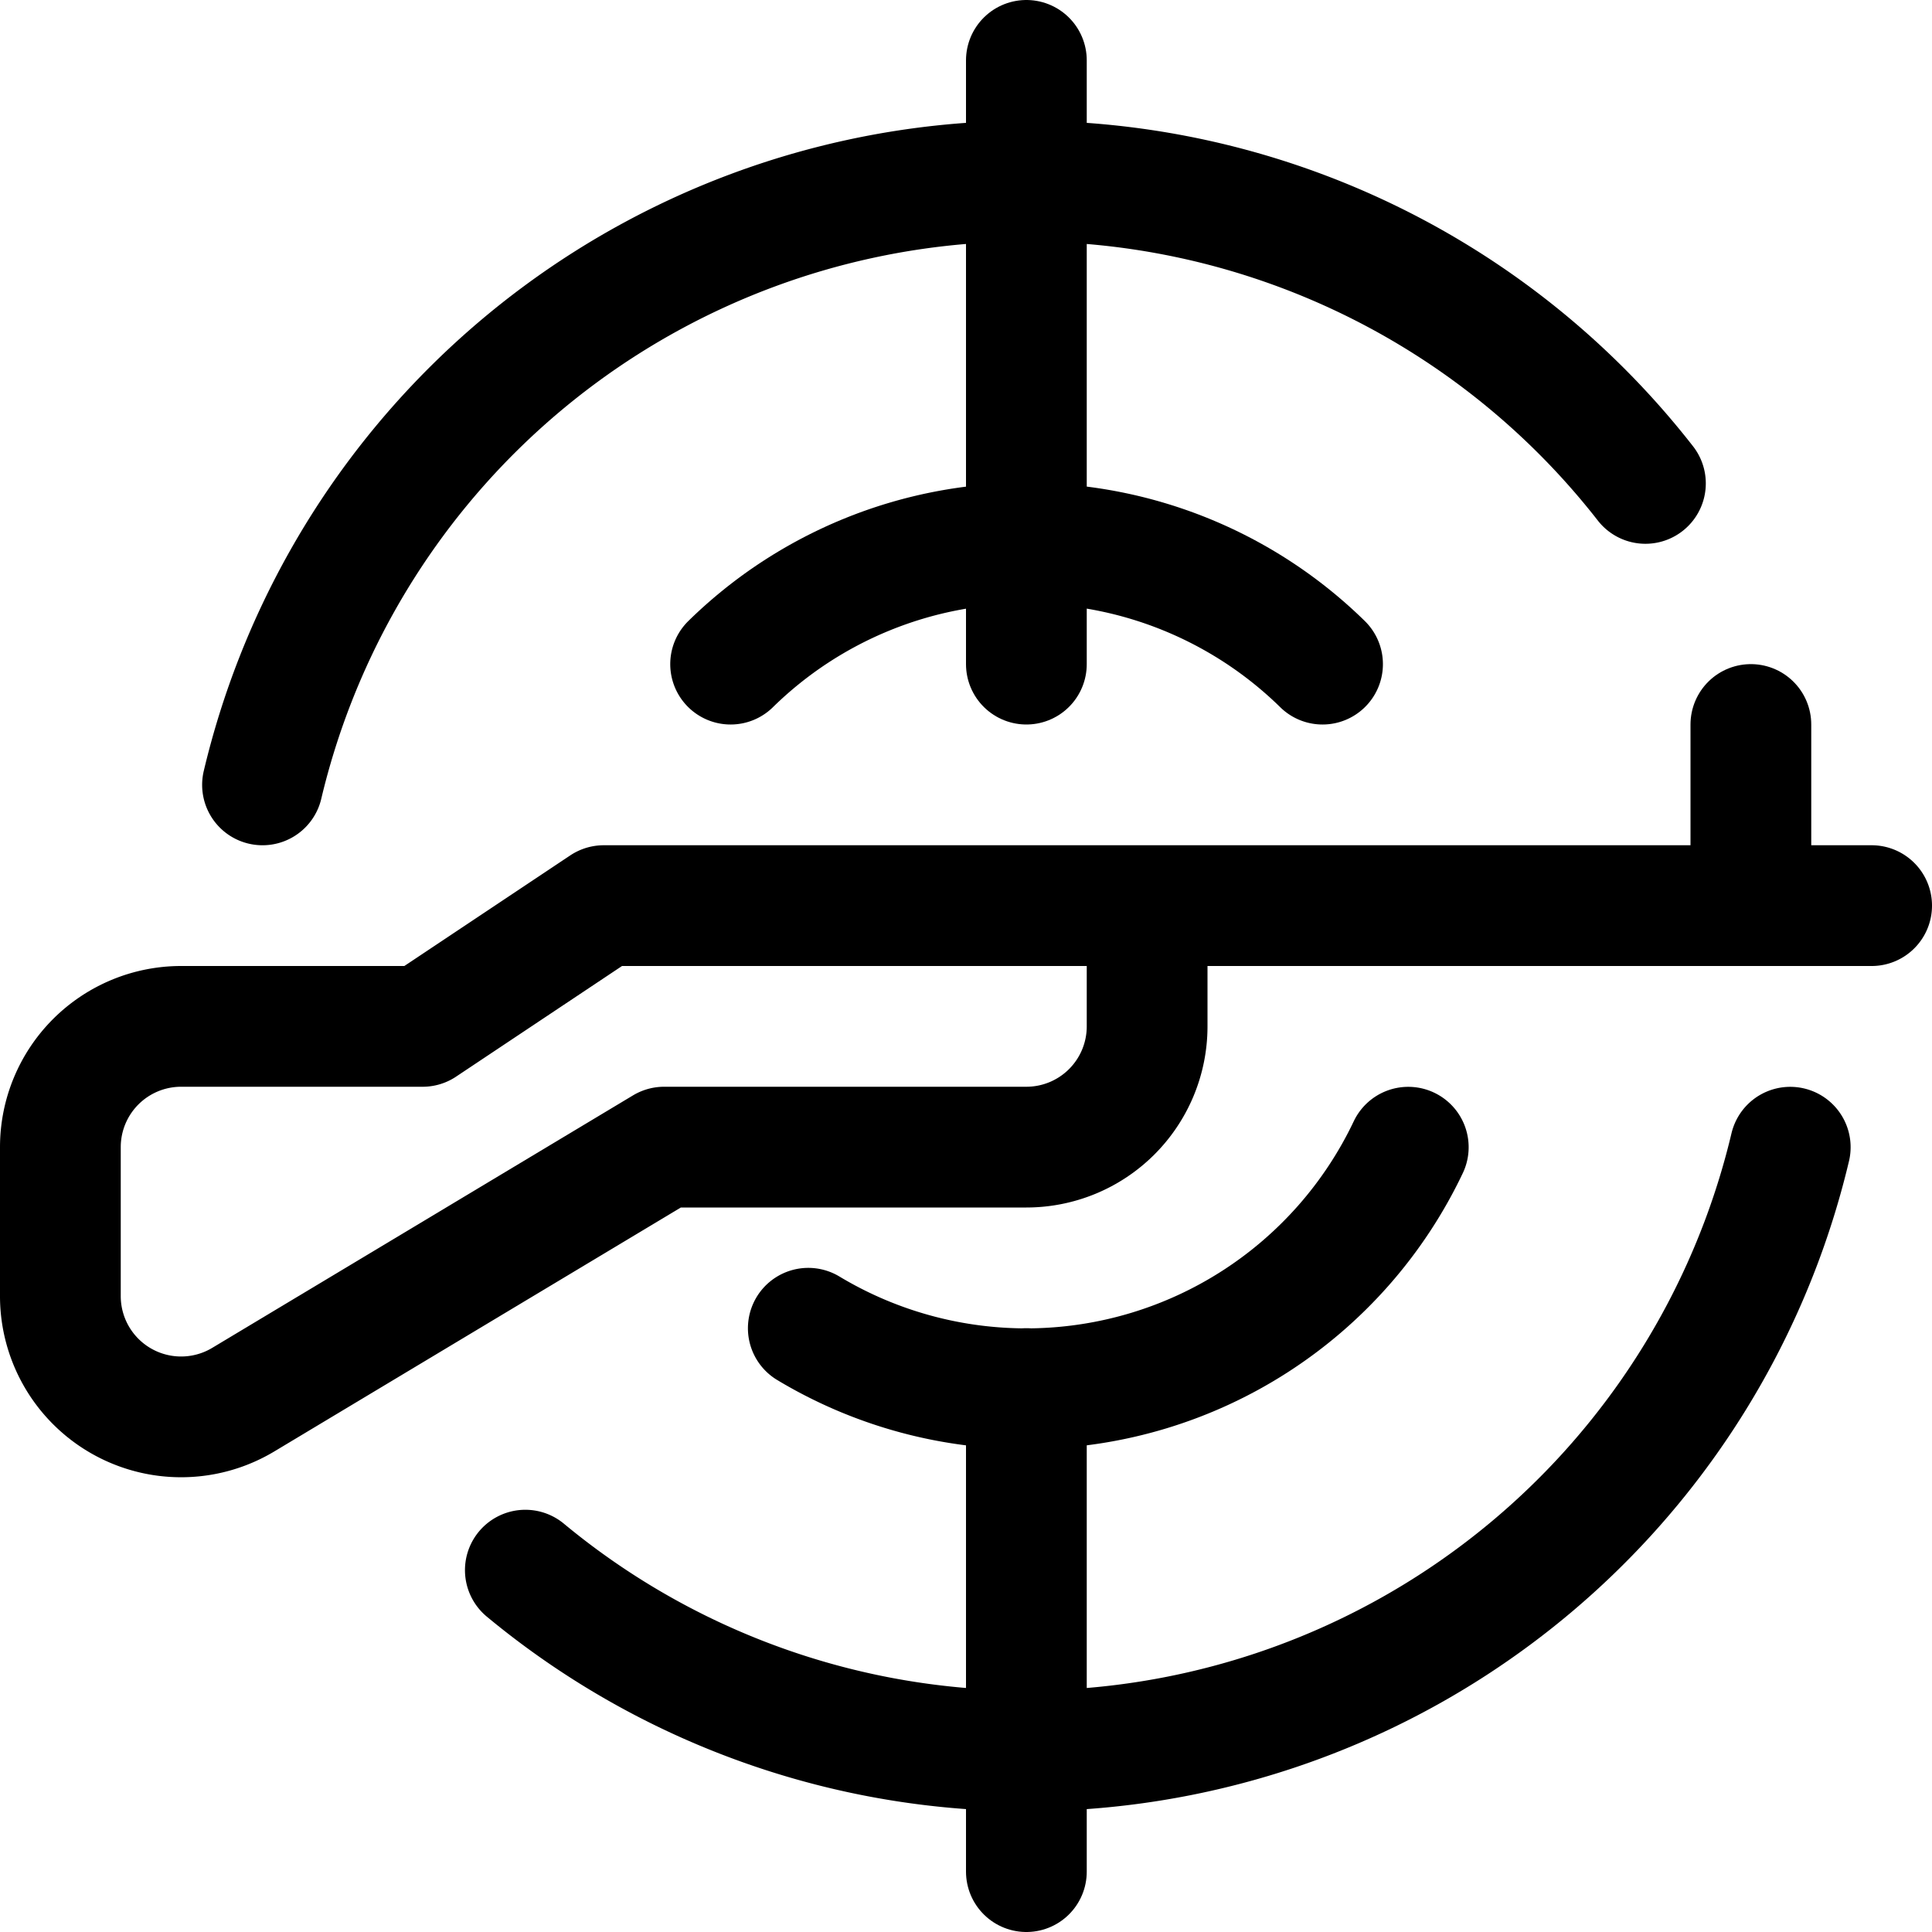 <svg id="Regular" xmlns="http://www.w3.org/2000/svg" viewBox="0 0 24 24"><defs><style>.cls-1{fill:none;stroke:#000;stroke-linecap:round;stroke-linejoin:round;stroke-width:1.5px;}</style></defs><title>shooting-rifle-aim</title><path class="cls-1" d="M14.25,11.25v1.5a1.5,1.5,0,0,1-1.5,1.5H8.25L3.022,17.387A1.5,1.5,0,0,1,.75,16.1V14.25a1.5,1.5,0,0,1,1.5-1.5h3l2.25-1.5H23.25"/><line class="cls-1" x1="21.75" y1="11.25" x2="21.75" y2="9"/><path class="cls-1" d="M3.261,9.75A9.752,9.752,0,0,1,20.44,6.005"/><path class="cls-1" d="M22.239,14.251A9.752,9.752,0,0,1,6.526,19.505"/><line class="cls-1" x1="12.75" y1="8.25" x2="12.75" y2="0.75"/><line class="cls-1" x1="12.75" y1="23.25" x2="12.75" y2="17.25"/><path class="cls-1" d="M9.076,8.25a5.251,5.251,0,0,1,7.353,0"/><path class="cls-1" d="M17.494,14.251A5.253,5.253,0,0,1,10.041,16.5"/></svg>